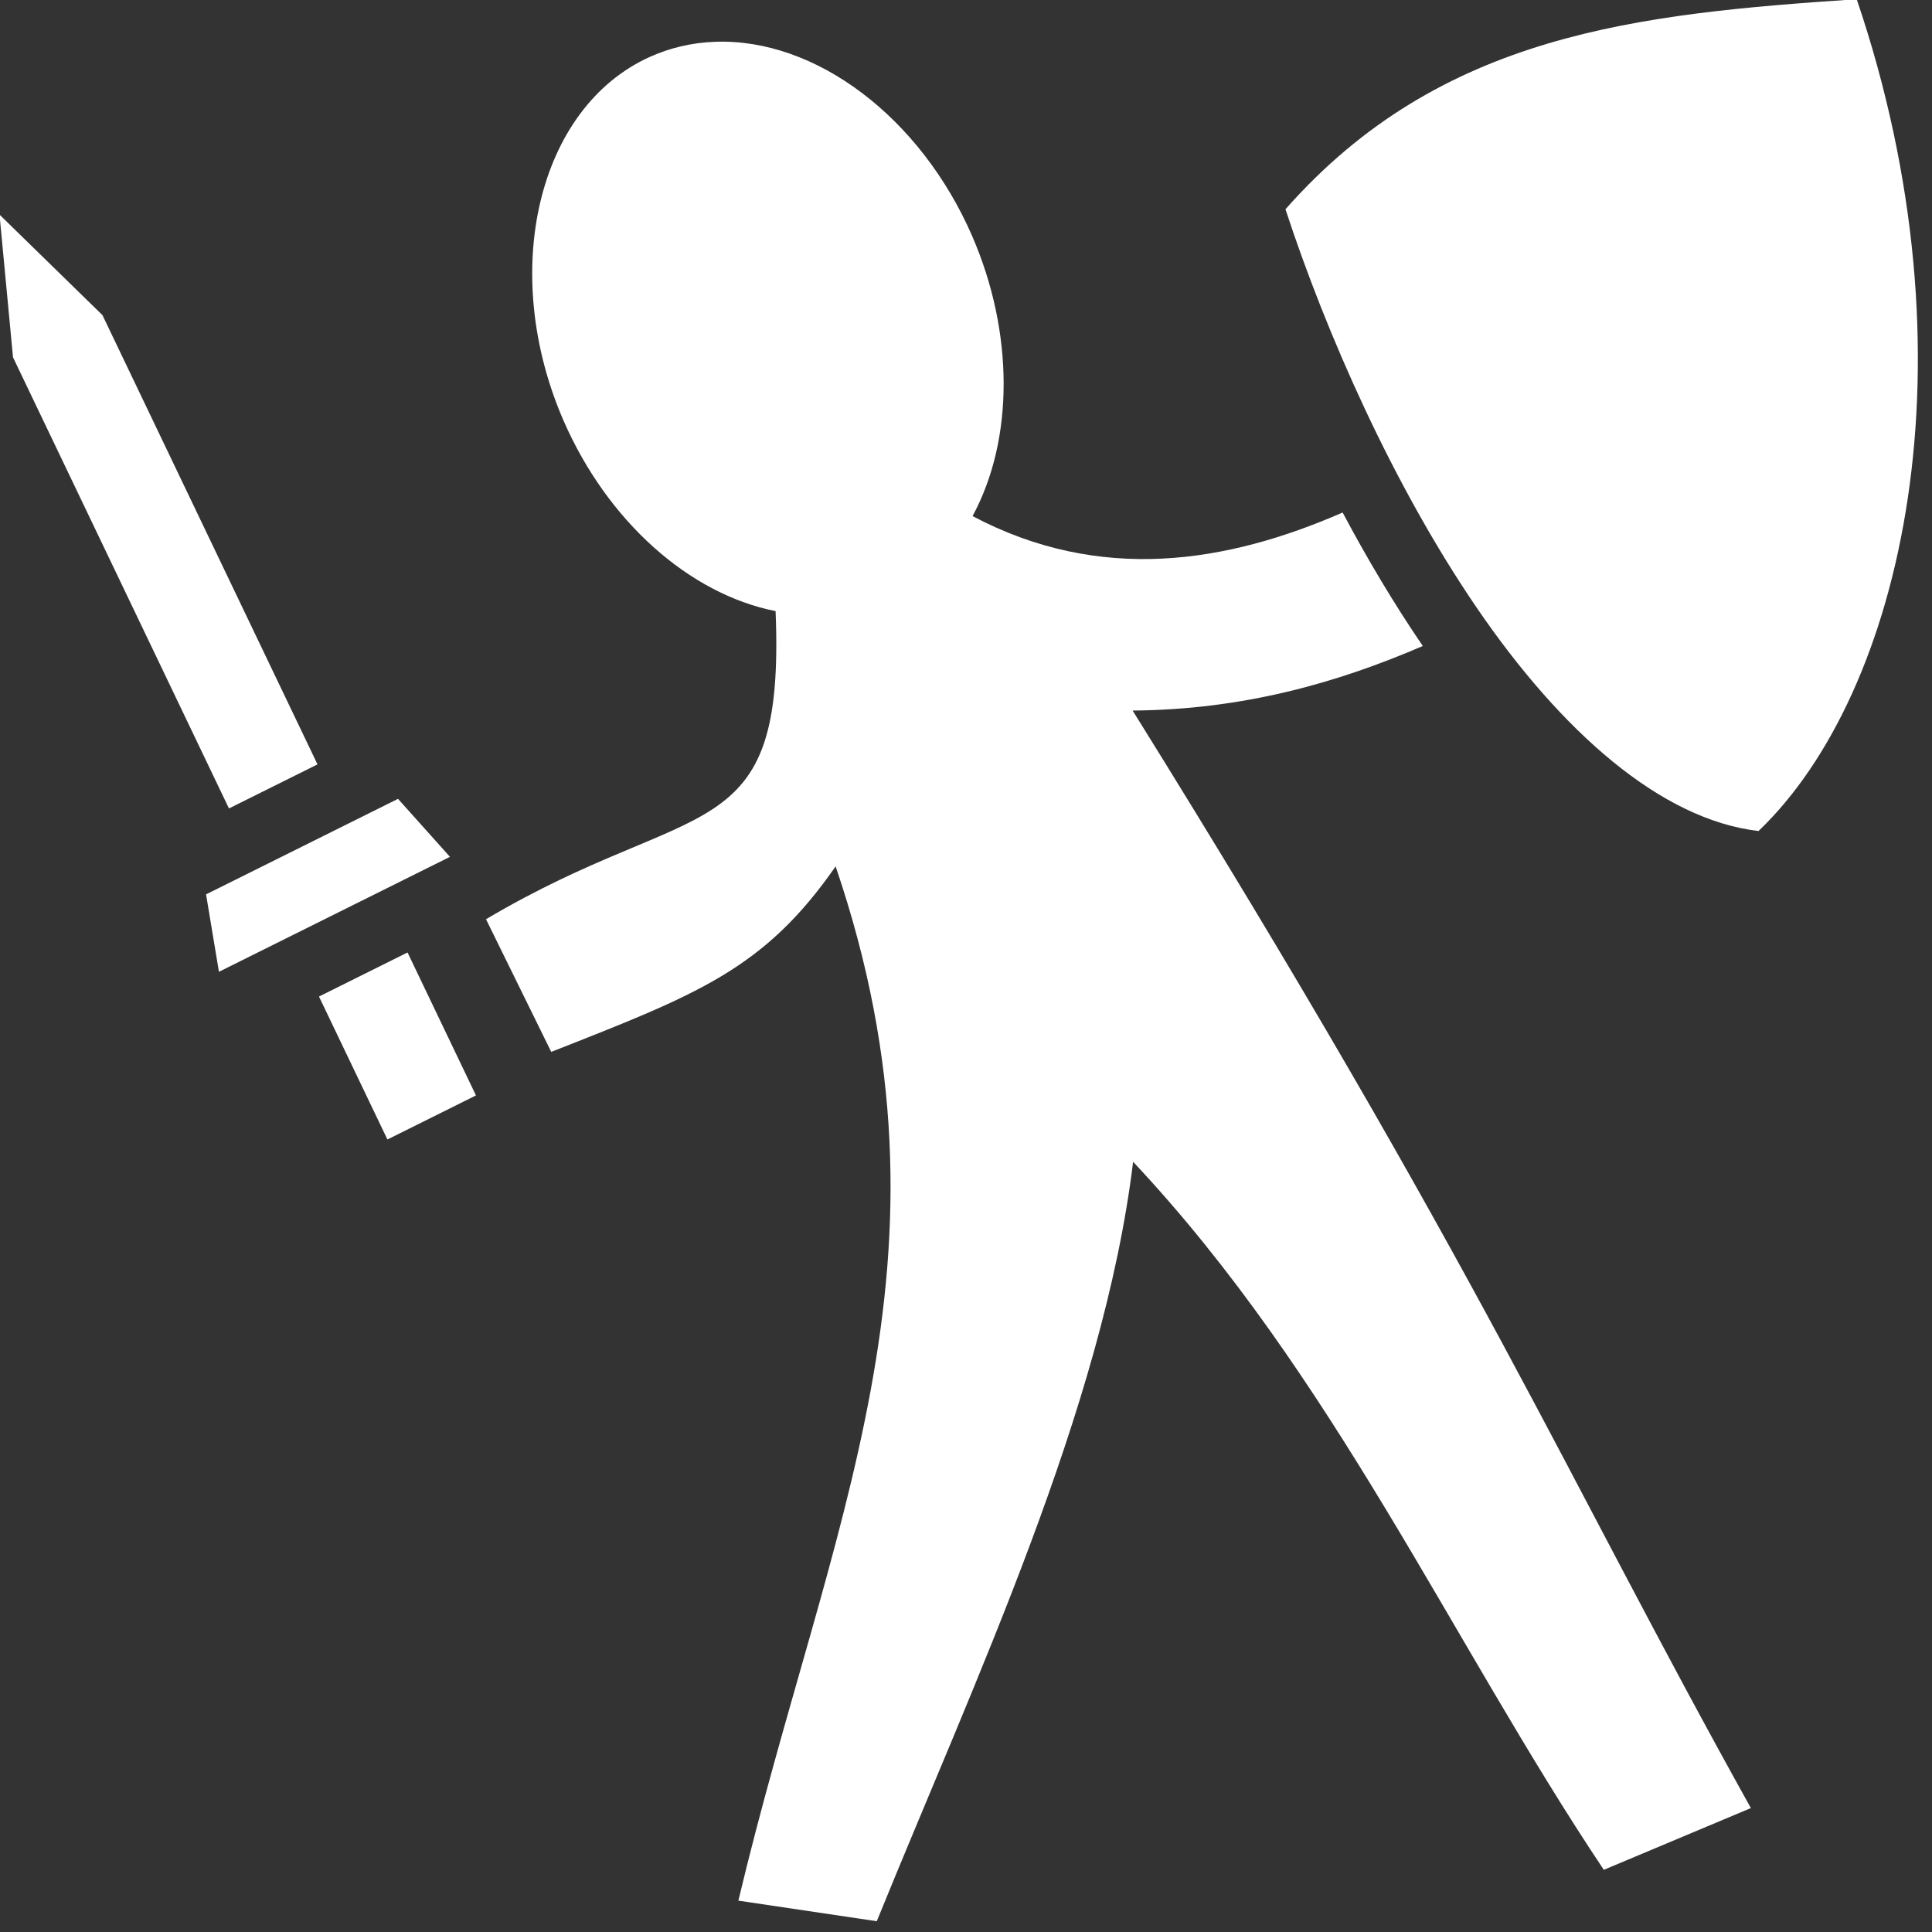<?xml version="1.0" encoding="UTF-8" standalone="no"?>
<!DOCTYPE svg PUBLIC "-//W3C//DTD SVG 1.1//EN" "http://www.w3.org/Graphics/SVG/1.1/DTD/svg11.dtd">
<svg width="100%" height="100%" viewBox="0 0 24 24" version="1.1" xmlns="http://www.w3.org/2000/svg" xmlns:xlink="http://www.w3.org/1999/xlink" xml:space="preserve" xmlns:serif="http://www.serif.com/" style="fill-rule:evenodd;clip-rule:evenodd;stroke-linejoin:round;stroke-miterlimit:2;">
    <rect x="0" y="0" width="24" height="24" fill="#333333" stroke="none"/>
    <g transform="matrix(0.051,0,0,0.052,-0.795,-1.874)">
        <path d="M467.838,35.848C414.63,39.366 366.554,43.939 328.698,86.028C338.567,115.591 354.866,151.912 375.311,181.262C395.815,210.698 420.069,231.852 443.921,234.559C479.186,201.502 497.62,121.96 467.838,35.848ZM189.8,46.02C184.186,46.217 178.797,47.443 173.813,49.658C146.527,61.784 137.078,101.025 152.882,136.586C152.882,136.586 152.882,136.586 152.882,136.586C163.488,160.431 183.367,177.93 204.502,182.029C206.894,239.536 185.074,225.912 133.968,255.635L149.856,287.325C185.422,273.594 201.7,267.622 219.126,243.008C251.712,336.928 217.252,400.244 195.438,490.086L229.149,495.002C252.847,437.755 284.263,372.647 291.587,313.58C340.524,364.714 369.085,428.221 406.237,482.723L442.057,467.973C396.247,387.249 376.424,339.602 291.466,205.783C318.285,205.589 341.292,199.191 362.149,190.361C355.113,180.256 348.584,169.479 342.62,158.475C314.397,170.558 283.592,175.472 252.48,159.33C262.618,140.966 262.573,115.42 252.362,92.375C239.766,64.032 214.299,45.162 189.8,46.02ZM15.47,87.309L18.757,121.399L71.357,229.169L92.925,218.643L40.542,111.318L15.47,87.308L15.47,87.309ZM112.536,226.875L65.78,249.697L68.917,268.193L125.188,240.729L112.536,226.875ZM114.854,263.576L93.286,274.104L109.954,308.254L131.522,297.727L114.854,263.577L114.854,263.576Z" style="fill:white;fill-rule:nonzero;"/>
    </g>
</svg>
